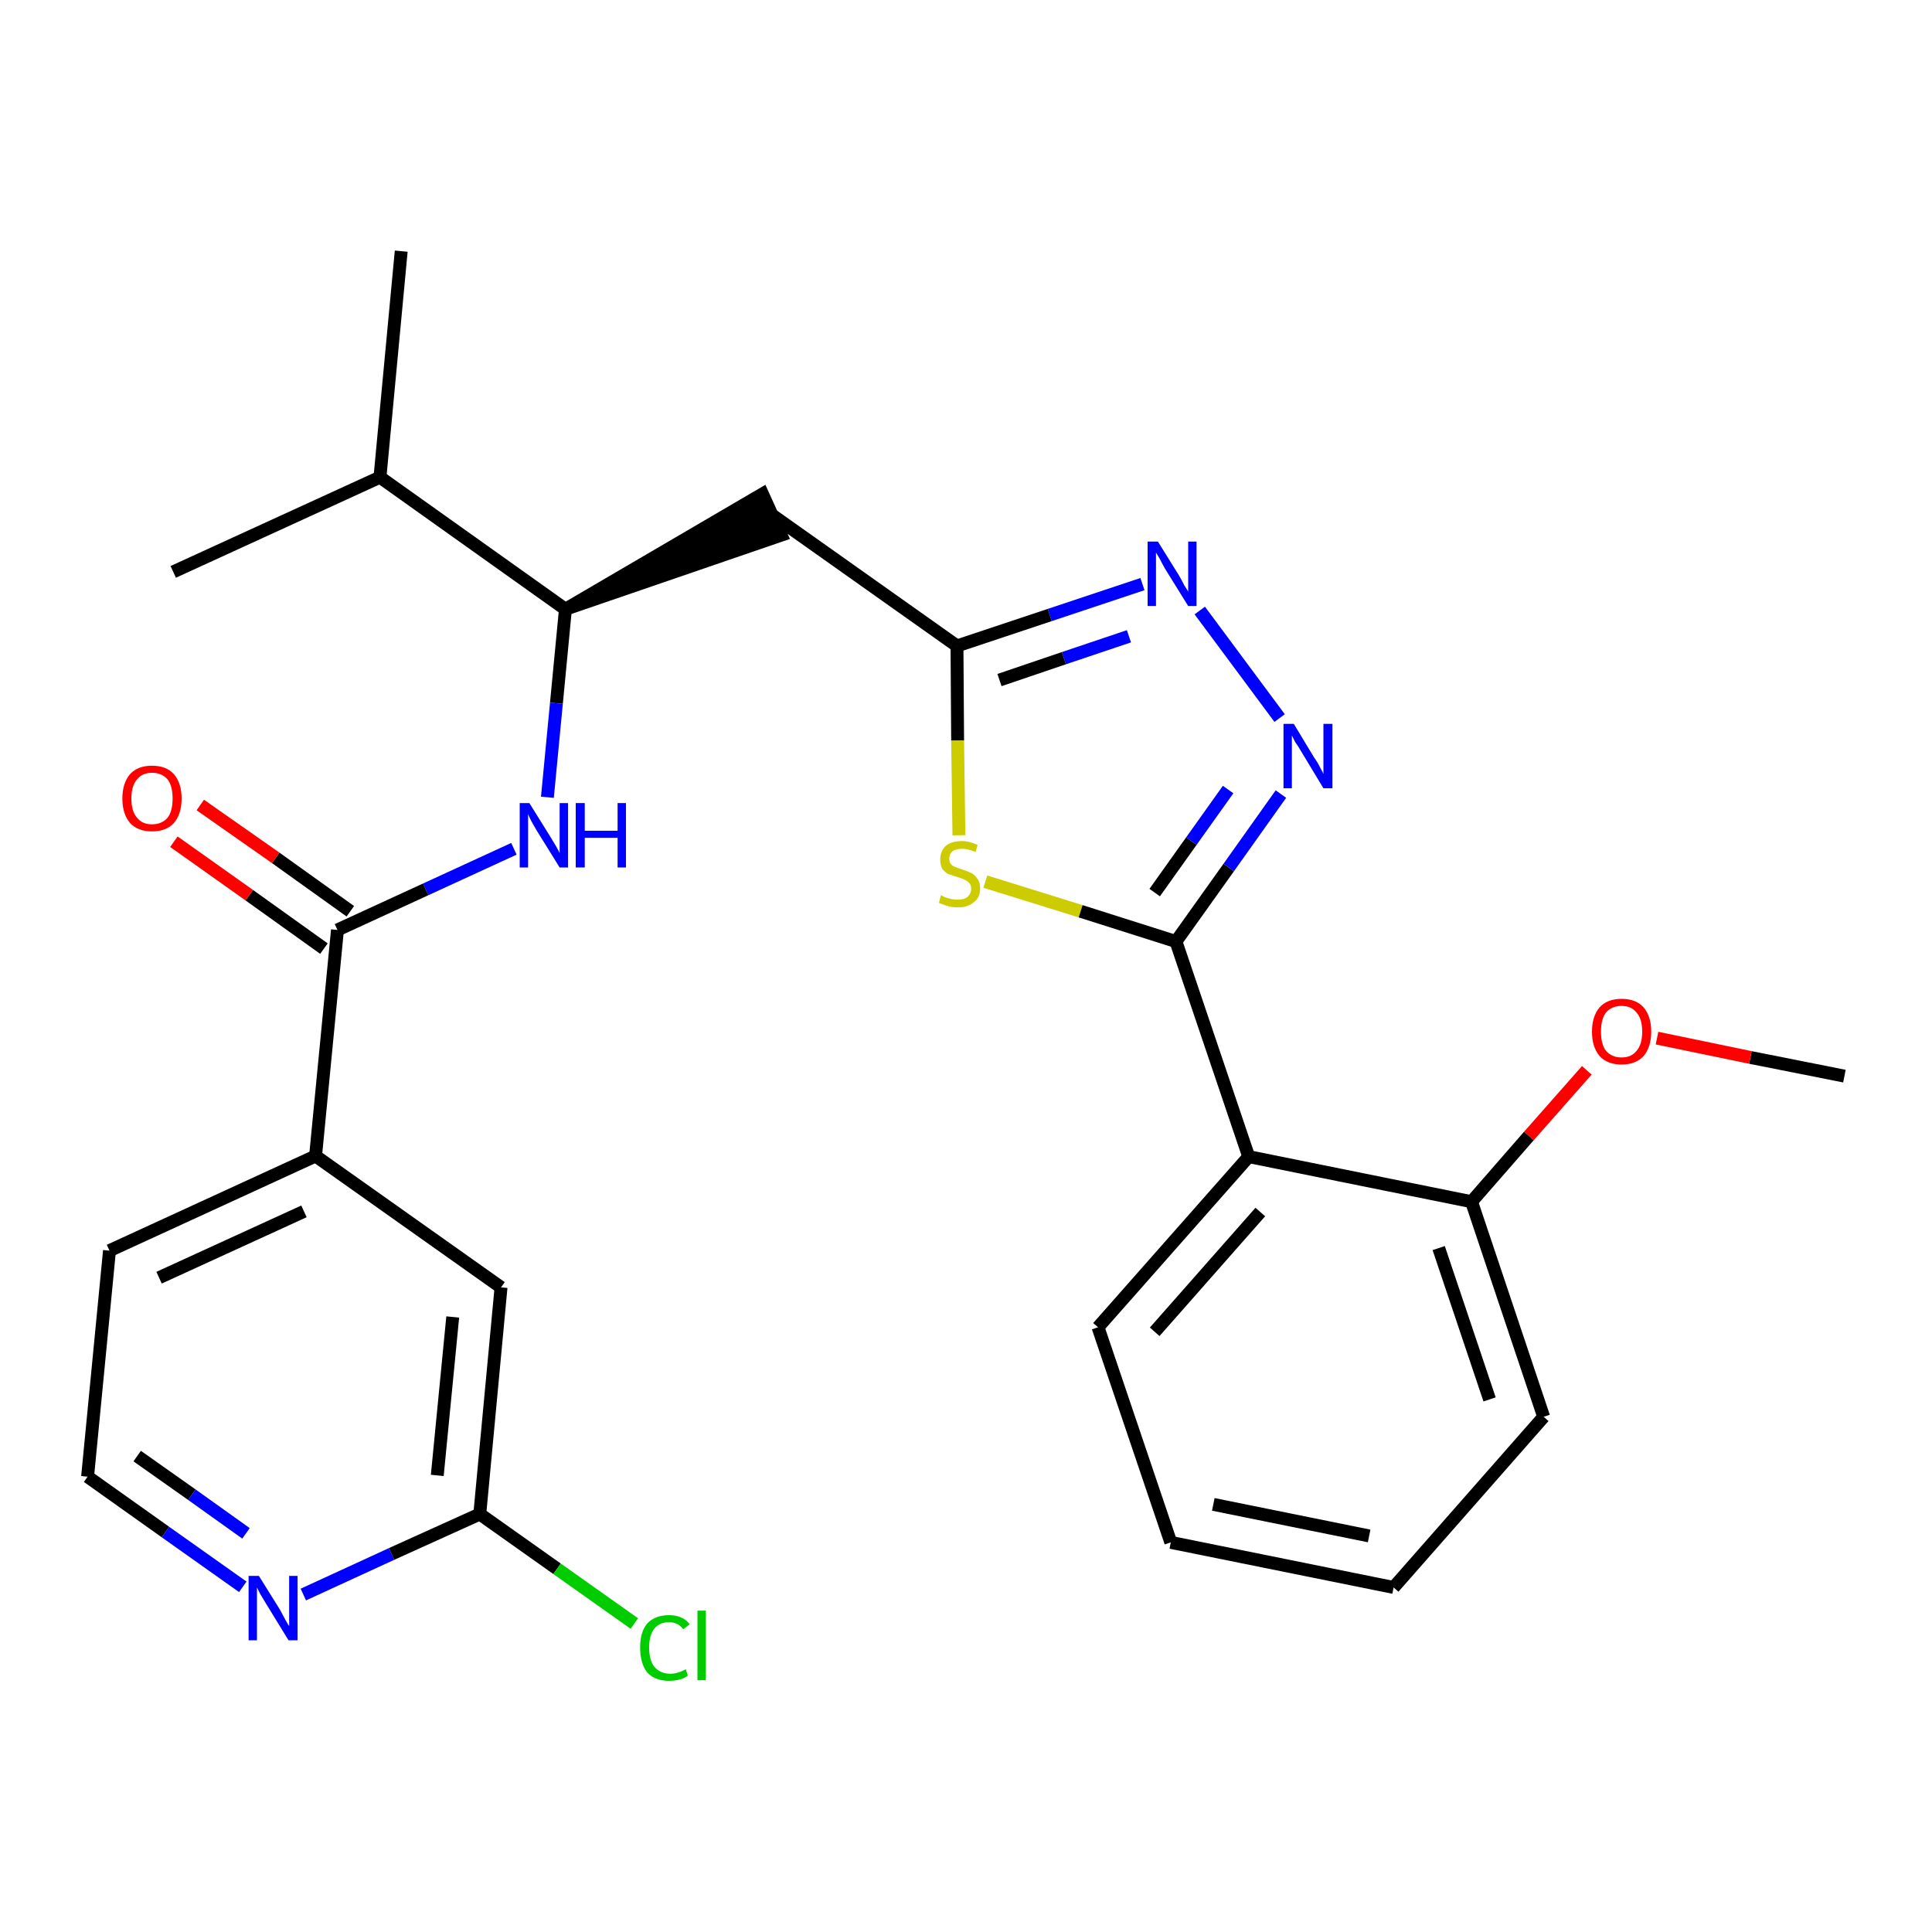 <?xml version='1.0' encoding='iso-8859-1'?>
<svg version='1.1' baseProfile='full'
              xmlns='http://www.w3.org/2000/svg'
                      xmlns:rdkit='http://www.rdkit.org/xml'
                      xmlns:xlink='http://www.w3.org/1999/xlink'
                  xml:space='preserve'
width='300px' height='300px' viewBox='0 0 300 300'>
<!-- END OF HEADER -->
<path class='bond-0 atom-0 atom-1' d='M 286.4,167.1 L 271.8,164.2' style='fill:none;fill-rule:evenodd;stroke:#000000;stroke-width:2.0px;stroke-linecap:butt;stroke-linejoin:miter;stroke-opacity:1' />
<path class='bond-0 atom-0 atom-1' d='M 271.8,164.2 L 257.3,161.2' style='fill:none;fill-rule:evenodd;stroke:#FF0000;stroke-width:2.0px;stroke-linecap:butt;stroke-linejoin:miter;stroke-opacity:1' />
<path class='bond-1 atom-1 atom-2' d='M 246.4,166.2 L 237.4,176.4' style='fill:none;fill-rule:evenodd;stroke:#FF0000;stroke-width:2.0px;stroke-linecap:butt;stroke-linejoin:miter;stroke-opacity:1' />
<path class='bond-1 atom-1 atom-2' d='M 237.4,176.4 L 228.5,186.6' style='fill:none;fill-rule:evenodd;stroke:#000000;stroke-width:2.0px;stroke-linecap:butt;stroke-linejoin:miter;stroke-opacity:1' />
<path class='bond-2 atom-2 atom-3' d='M 228.5,186.6 L 239.7,220.0' style='fill:none;fill-rule:evenodd;stroke:#000000;stroke-width:2.0px;stroke-linecap:butt;stroke-linejoin:miter;stroke-opacity:1' />
<path class='bond-2 atom-2 atom-3' d='M 223.4,193.8 L 231.3,217.3' style='fill:none;fill-rule:evenodd;stroke:#000000;stroke-width:2.0px;stroke-linecap:butt;stroke-linejoin:miter;stroke-opacity:1' />
<path class='bond-27 atom-7 atom-2' d='M 193.9,179.6 L 228.5,186.6' style='fill:none;fill-rule:evenodd;stroke:#000000;stroke-width:2.0px;stroke-linecap:butt;stroke-linejoin:miter;stroke-opacity:1' />
<path class='bond-3 atom-3 atom-4' d='M 239.7,220.0 L 216.4,246.5' style='fill:none;fill-rule:evenodd;stroke:#000000;stroke-width:2.0px;stroke-linecap:butt;stroke-linejoin:miter;stroke-opacity:1' />
<path class='bond-4 atom-4 atom-5' d='M 216.4,246.5 L 181.8,239.5' style='fill:none;fill-rule:evenodd;stroke:#000000;stroke-width:2.0px;stroke-linecap:butt;stroke-linejoin:miter;stroke-opacity:1' />
<path class='bond-4 atom-4 atom-5' d='M 212.6,238.5 L 188.4,233.6' style='fill:none;fill-rule:evenodd;stroke:#000000;stroke-width:2.0px;stroke-linecap:butt;stroke-linejoin:miter;stroke-opacity:1' />
<path class='bond-5 atom-5 atom-6' d='M 181.8,239.5 L 170.5,206.1' style='fill:none;fill-rule:evenodd;stroke:#000000;stroke-width:2.0px;stroke-linecap:butt;stroke-linejoin:miter;stroke-opacity:1' />
<path class='bond-6 atom-6 atom-7' d='M 170.5,206.1 L 193.9,179.6' style='fill:none;fill-rule:evenodd;stroke:#000000;stroke-width:2.0px;stroke-linecap:butt;stroke-linejoin:miter;stroke-opacity:1' />
<path class='bond-6 atom-6 atom-7' d='M 179.3,206.8 L 195.7,188.2' style='fill:none;fill-rule:evenodd;stroke:#000000;stroke-width:2.0px;stroke-linecap:butt;stroke-linejoin:miter;stroke-opacity:1' />
<path class='bond-7 atom-7 atom-8' d='M 193.9,179.6 L 182.6,146.2' style='fill:none;fill-rule:evenodd;stroke:#000000;stroke-width:2.0px;stroke-linecap:butt;stroke-linejoin:miter;stroke-opacity:1' />
<path class='bond-8 atom-8 atom-9' d='M 182.6,146.2 L 190.8,134.7' style='fill:none;fill-rule:evenodd;stroke:#000000;stroke-width:2.0px;stroke-linecap:butt;stroke-linejoin:miter;stroke-opacity:1' />
<path class='bond-8 atom-8 atom-9' d='M 190.8,134.7 L 198.9,123.3' style='fill:none;fill-rule:evenodd;stroke:#0000FF;stroke-width:2.0px;stroke-linecap:butt;stroke-linejoin:miter;stroke-opacity:1' />
<path class='bond-8 atom-8 atom-9' d='M 179.3,138.6 L 185.0,130.6' style='fill:none;fill-rule:evenodd;stroke:#000000;stroke-width:2.0px;stroke-linecap:butt;stroke-linejoin:miter;stroke-opacity:1' />
<path class='bond-8 atom-8 atom-9' d='M 185.0,130.6 L 190.7,122.6' style='fill:none;fill-rule:evenodd;stroke:#0000FF;stroke-width:2.0px;stroke-linecap:butt;stroke-linejoin:miter;stroke-opacity:1' />
<path class='bond-28 atom-27 atom-8' d='M 153.0,136.9 L 167.8,141.5' style='fill:none;fill-rule:evenodd;stroke:#CCCC00;stroke-width:2.0px;stroke-linecap:butt;stroke-linejoin:miter;stroke-opacity:1' />
<path class='bond-28 atom-27 atom-8' d='M 167.8,141.5 L 182.6,146.2' style='fill:none;fill-rule:evenodd;stroke:#000000;stroke-width:2.0px;stroke-linecap:butt;stroke-linejoin:miter;stroke-opacity:1' />
<path class='bond-9 atom-9 atom-10' d='M 198.7,111.5 L 186.3,94.8' style='fill:none;fill-rule:evenodd;stroke:#0000FF;stroke-width:2.0px;stroke-linecap:butt;stroke-linejoin:miter;stroke-opacity:1' />
<path class='bond-10 atom-10 atom-11' d='M 177.4,90.7 L 163.0,95.5' style='fill:none;fill-rule:evenodd;stroke:#0000FF;stroke-width:2.0px;stroke-linecap:butt;stroke-linejoin:miter;stroke-opacity:1' />
<path class='bond-10 atom-10 atom-11' d='M 163.0,95.5 L 148.6,100.3' style='fill:none;fill-rule:evenodd;stroke:#000000;stroke-width:2.0px;stroke-linecap:butt;stroke-linejoin:miter;stroke-opacity:1' />
<path class='bond-10 atom-10 atom-11' d='M 175.3,98.8 L 165.2,102.2' style='fill:none;fill-rule:evenodd;stroke:#0000FF;stroke-width:2.0px;stroke-linecap:butt;stroke-linejoin:miter;stroke-opacity:1' />
<path class='bond-10 atom-10 atom-11' d='M 165.2,102.2 L 155.2,105.6' style='fill:none;fill-rule:evenodd;stroke:#000000;stroke-width:2.0px;stroke-linecap:butt;stroke-linejoin:miter;stroke-opacity:1' />
<path class='bond-11 atom-11 atom-12' d='M 148.6,100.3 L 119.8,79.9' style='fill:none;fill-rule:evenodd;stroke:#000000;stroke-width:2.0px;stroke-linecap:butt;stroke-linejoin:miter;stroke-opacity:1' />
<path class='bond-26 atom-11 atom-27' d='M 148.6,100.3 L 148.7,115.0' style='fill:none;fill-rule:evenodd;stroke:#000000;stroke-width:2.0px;stroke-linecap:butt;stroke-linejoin:miter;stroke-opacity:1' />
<path class='bond-26 atom-11 atom-27' d='M 148.7,115.0 L 148.9,129.7' style='fill:none;fill-rule:evenodd;stroke:#CCCC00;stroke-width:2.0px;stroke-linecap:butt;stroke-linejoin:miter;stroke-opacity:1' />
<path class='bond-12 atom-13 atom-12' d='M 87.8,94.6 L 121.3,83.1 L 118.4,76.7 Z' style='fill:#000000;fill-rule:evenodd;fill-opacity:1;stroke:#000000;stroke-width:2.0px;stroke-linecap:butt;stroke-linejoin:miter;stroke-opacity:1;' />
<path class='bond-13 atom-13 atom-14' d='M 87.8,94.6 L 86.4,109.2' style='fill:none;fill-rule:evenodd;stroke:#000000;stroke-width:2.0px;stroke-linecap:butt;stroke-linejoin:miter;stroke-opacity:1' />
<path class='bond-13 atom-13 atom-14' d='M 86.4,109.2 L 85.0,123.8' style='fill:none;fill-rule:evenodd;stroke:#0000FF;stroke-width:2.0px;stroke-linecap:butt;stroke-linejoin:miter;stroke-opacity:1' />
<path class='bond-23 atom-13 atom-24' d='M 87.8,94.6 L 59.0,74.1' style='fill:none;fill-rule:evenodd;stroke:#000000;stroke-width:2.0px;stroke-linecap:butt;stroke-linejoin:miter;stroke-opacity:1' />
<path class='bond-14 atom-14 atom-15' d='M 79.8,131.8 L 66.1,138.1' style='fill:none;fill-rule:evenodd;stroke:#0000FF;stroke-width:2.0px;stroke-linecap:butt;stroke-linejoin:miter;stroke-opacity:1' />
<path class='bond-14 atom-14 atom-15' d='M 66.1,138.1 L 52.4,144.4' style='fill:none;fill-rule:evenodd;stroke:#000000;stroke-width:2.0px;stroke-linecap:butt;stroke-linejoin:miter;stroke-opacity:1' />
<path class='bond-15 atom-15 atom-16' d='M 54.4,141.5 L 42.8,133.2' style='fill:none;fill-rule:evenodd;stroke:#000000;stroke-width:2.0px;stroke-linecap:butt;stroke-linejoin:miter;stroke-opacity:1' />
<path class='bond-15 atom-15 atom-16' d='M 42.8,133.2 L 31.1,125.0' style='fill:none;fill-rule:evenodd;stroke:#FF0000;stroke-width:2.0px;stroke-linecap:butt;stroke-linejoin:miter;stroke-opacity:1' />
<path class='bond-15 atom-15 atom-16' d='M 50.3,147.3 L 38.7,139.0' style='fill:none;fill-rule:evenodd;stroke:#000000;stroke-width:2.0px;stroke-linecap:butt;stroke-linejoin:miter;stroke-opacity:1' />
<path class='bond-15 atom-15 atom-16' d='M 38.7,139.0 L 27.0,130.7' style='fill:none;fill-rule:evenodd;stroke:#FF0000;stroke-width:2.0px;stroke-linecap:butt;stroke-linejoin:miter;stroke-opacity:1' />
<path class='bond-16 atom-15 atom-17' d='M 52.4,144.4 L 49.0,179.5' style='fill:none;fill-rule:evenodd;stroke:#000000;stroke-width:2.0px;stroke-linecap:butt;stroke-linejoin:miter;stroke-opacity:1' />
<path class='bond-17 atom-17 atom-18' d='M 49.0,179.5 L 17.0,194.2' style='fill:none;fill-rule:evenodd;stroke:#000000;stroke-width:2.0px;stroke-linecap:butt;stroke-linejoin:miter;stroke-opacity:1' />
<path class='bond-17 atom-17 atom-18' d='M 47.2,188.1 L 24.7,198.4' style='fill:none;fill-rule:evenodd;stroke:#000000;stroke-width:2.0px;stroke-linecap:butt;stroke-linejoin:miter;stroke-opacity:1' />
<path class='bond-29 atom-23 atom-17' d='M 77.8,199.9 L 49.0,179.5' style='fill:none;fill-rule:evenodd;stroke:#000000;stroke-width:2.0px;stroke-linecap:butt;stroke-linejoin:miter;stroke-opacity:1' />
<path class='bond-18 atom-18 atom-19' d='M 17.0,194.2 L 13.6,229.3' style='fill:none;fill-rule:evenodd;stroke:#000000;stroke-width:2.0px;stroke-linecap:butt;stroke-linejoin:miter;stroke-opacity:1' />
<path class='bond-19 atom-19 atom-20' d='M 13.6,229.3 L 25.7,237.9' style='fill:none;fill-rule:evenodd;stroke:#000000;stroke-width:2.0px;stroke-linecap:butt;stroke-linejoin:miter;stroke-opacity:1' />
<path class='bond-19 atom-19 atom-20' d='M 25.7,237.9 L 37.7,246.4' style='fill:none;fill-rule:evenodd;stroke:#0000FF;stroke-width:2.0px;stroke-linecap:butt;stroke-linejoin:miter;stroke-opacity:1' />
<path class='bond-19 atom-19 atom-20' d='M 21.3,226.1 L 29.8,232.1' style='fill:none;fill-rule:evenodd;stroke:#000000;stroke-width:2.0px;stroke-linecap:butt;stroke-linejoin:miter;stroke-opacity:1' />
<path class='bond-19 atom-19 atom-20' d='M 29.8,232.1 L 38.2,238.1' style='fill:none;fill-rule:evenodd;stroke:#0000FF;stroke-width:2.0px;stroke-linecap:butt;stroke-linejoin:miter;stroke-opacity:1' />
<path class='bond-20 atom-20 atom-21' d='M 47.1,247.6 L 60.8,241.3' style='fill:none;fill-rule:evenodd;stroke:#0000FF;stroke-width:2.0px;stroke-linecap:butt;stroke-linejoin:miter;stroke-opacity:1' />
<path class='bond-20 atom-20 atom-21' d='M 60.8,241.3 L 74.5,235.1' style='fill:none;fill-rule:evenodd;stroke:#000000;stroke-width:2.0px;stroke-linecap:butt;stroke-linejoin:miter;stroke-opacity:1' />
<path class='bond-21 atom-21 atom-22' d='M 74.5,235.1 L 86.5,243.6' style='fill:none;fill-rule:evenodd;stroke:#000000;stroke-width:2.0px;stroke-linecap:butt;stroke-linejoin:miter;stroke-opacity:1' />
<path class='bond-21 atom-21 atom-22' d='M 86.5,243.6 L 98.5,252.1' style='fill:none;fill-rule:evenodd;stroke:#00CC00;stroke-width:2.0px;stroke-linecap:butt;stroke-linejoin:miter;stroke-opacity:1' />
<path class='bond-22 atom-21 atom-23' d='M 74.5,235.1 L 77.8,199.9' style='fill:none;fill-rule:evenodd;stroke:#000000;stroke-width:2.0px;stroke-linecap:butt;stroke-linejoin:miter;stroke-opacity:1' />
<path class='bond-22 atom-21 atom-23' d='M 67.9,229.1 L 70.3,204.5' style='fill:none;fill-rule:evenodd;stroke:#000000;stroke-width:2.0px;stroke-linecap:butt;stroke-linejoin:miter;stroke-opacity:1' />
<path class='bond-24 atom-24 atom-25' d='M 59.0,74.1 L 62.3,39.0' style='fill:none;fill-rule:evenodd;stroke:#000000;stroke-width:2.0px;stroke-linecap:butt;stroke-linejoin:miter;stroke-opacity:1' />
<path class='bond-25 atom-24 atom-26' d='M 59.0,74.1 L 26.9,88.8' style='fill:none;fill-rule:evenodd;stroke:#000000;stroke-width:2.0px;stroke-linecap:butt;stroke-linejoin:miter;stroke-opacity:1' />
<path  class='atom-1' d='M 247.2 160.2
Q 247.2 157.8, 248.4 156.4
Q 249.6 155.1, 251.8 155.1
Q 254.0 155.1, 255.2 156.4
Q 256.4 157.8, 256.4 160.2
Q 256.4 162.6, 255.2 164.0
Q 254.0 165.3, 251.8 165.3
Q 249.6 165.3, 248.4 164.0
Q 247.2 162.6, 247.2 160.2
M 251.8 164.2
Q 253.3 164.2, 254.1 163.2
Q 255.0 162.2, 255.0 160.2
Q 255.0 158.2, 254.1 157.2
Q 253.3 156.2, 251.8 156.2
Q 250.3 156.2, 249.4 157.2
Q 248.6 158.2, 248.6 160.2
Q 248.6 162.2, 249.4 163.2
Q 250.3 164.2, 251.8 164.2
' fill='#FF0000'/>
<path  class='atom-9' d='M 200.9 112.4
L 204.1 117.7
Q 204.5 118.2, 205.0 119.2
Q 205.5 120.1, 205.5 120.2
L 205.5 112.4
L 206.9 112.4
L 206.9 122.4
L 205.5 122.4
L 202.0 116.6
Q 201.6 115.9, 201.1 115.2
Q 200.7 114.4, 200.6 114.2
L 200.6 122.4
L 199.3 122.4
L 199.3 112.4
L 200.9 112.4
' fill='#0000FF'/>
<path  class='atom-10' d='M 179.8 84.1
L 183.1 89.4
Q 183.4 89.9, 183.9 90.9
Q 184.5 91.8, 184.5 91.9
L 184.5 84.1
L 185.8 84.1
L 185.8 94.1
L 184.5 94.1
L 180.9 88.3
Q 180.5 87.6, 180.1 86.8
Q 179.7 86.1, 179.5 85.8
L 179.5 94.1
L 178.2 94.1
L 178.2 84.1
L 179.8 84.1
' fill='#0000FF'/>
<path  class='atom-14' d='M 82.2 124.7
L 85.5 130.0
Q 85.8 130.5, 86.4 131.5
Q 86.9 132.4, 86.9 132.5
L 86.9 124.7
L 88.2 124.7
L 88.2 134.7
L 86.9 134.7
L 83.3 128.9
Q 82.9 128.2, 82.5 127.5
Q 82.1 126.7, 82.0 126.4
L 82.0 134.7
L 80.7 134.7
L 80.7 124.7
L 82.2 124.7
' fill='#0000FF'/>
<path  class='atom-14' d='M 89.4 124.7
L 90.8 124.7
L 90.8 129.0
L 95.9 129.0
L 95.9 124.7
L 97.2 124.7
L 97.2 134.7
L 95.9 134.7
L 95.9 130.1
L 90.8 130.1
L 90.8 134.7
L 89.4 134.7
L 89.4 124.7
' fill='#0000FF'/>
<path  class='atom-16' d='M 19.0 124.0
Q 19.0 121.6, 20.2 120.2
Q 21.4 118.9, 23.6 118.9
Q 25.8 118.9, 27.0 120.2
Q 28.2 121.6, 28.2 124.0
Q 28.2 126.4, 27.0 127.8
Q 25.8 129.1, 23.6 129.1
Q 21.4 129.1, 20.2 127.8
Q 19.0 126.4, 19.0 124.0
M 23.6 128.0
Q 25.1 128.0, 26.0 127.0
Q 26.8 126.0, 26.8 124.0
Q 26.8 122.0, 26.0 121.0
Q 25.1 120.0, 23.6 120.0
Q 22.1 120.0, 21.3 121.0
Q 20.4 122.0, 20.4 124.0
Q 20.4 126.0, 21.3 127.0
Q 22.1 128.0, 23.6 128.0
' fill='#FF0000'/>
<path  class='atom-20' d='M 40.2 244.7
L 43.5 250.0
Q 43.8 250.6, 44.3 251.5
Q 44.8 252.4, 44.9 252.5
L 44.9 244.7
L 46.2 244.7
L 46.2 254.7
L 44.8 254.7
L 41.3 249.0
Q 40.9 248.3, 40.4 247.5
Q 40.0 246.7, 39.9 246.5
L 39.9 254.7
L 38.6 254.7
L 38.6 244.7
L 40.2 244.7
' fill='#0000FF'/>
<path  class='atom-22' d='M 99.4 255.8
Q 99.4 253.4, 100.5 252.1
Q 101.7 250.8, 103.9 250.8
Q 106.0 250.8, 107.1 252.2
L 106.1 253.0
Q 105.3 251.9, 103.9 251.9
Q 102.4 251.9, 101.6 252.9
Q 100.8 253.9, 100.8 255.8
Q 100.8 257.8, 101.6 258.8
Q 102.5 259.9, 104.1 259.9
Q 105.2 259.9, 106.5 259.2
L 106.8 260.2
Q 106.3 260.6, 105.5 260.8
Q 104.7 261.0, 103.9 261.0
Q 101.7 261.0, 100.5 259.7
Q 99.4 258.3, 99.4 255.8
' fill='#00CC00'/>
<path  class='atom-22' d='M 108.3 250.1
L 109.6 250.1
L 109.6 260.9
L 108.3 260.9
L 108.3 250.1
' fill='#00CC00'/>
<path  class='atom-27' d='M 146.1 139.0
Q 146.3 139.1, 146.7 139.3
Q 147.2 139.5, 147.7 139.6
Q 148.2 139.7, 148.7 139.7
Q 149.7 139.7, 150.2 139.3
Q 150.8 138.8, 150.8 138.0
Q 150.8 137.4, 150.5 137.1
Q 150.2 136.8, 149.8 136.6
Q 149.4 136.4, 148.7 136.2
Q 147.8 135.9, 147.2 135.7
Q 146.7 135.4, 146.3 134.9
Q 146.0 134.3, 146.0 133.4
Q 146.0 132.2, 146.8 131.4
Q 147.7 130.6, 149.4 130.6
Q 150.5 130.6, 151.8 131.2
L 151.5 132.3
Q 150.3 131.8, 149.4 131.8
Q 148.4 131.8, 147.9 132.2
Q 147.4 132.6, 147.4 133.3
Q 147.4 133.8, 147.6 134.1
Q 147.9 134.5, 148.3 134.6
Q 148.7 134.8, 149.4 135.0
Q 150.3 135.3, 150.9 135.6
Q 151.4 135.9, 151.8 136.5
Q 152.2 137.0, 152.2 138.0
Q 152.2 139.4, 151.2 140.1
Q 150.3 140.9, 148.8 140.9
Q 147.9 140.9, 147.2 140.7
Q 146.5 140.5, 145.8 140.2
L 146.1 139.0
' fill='#CCCC00'/>
</svg>
